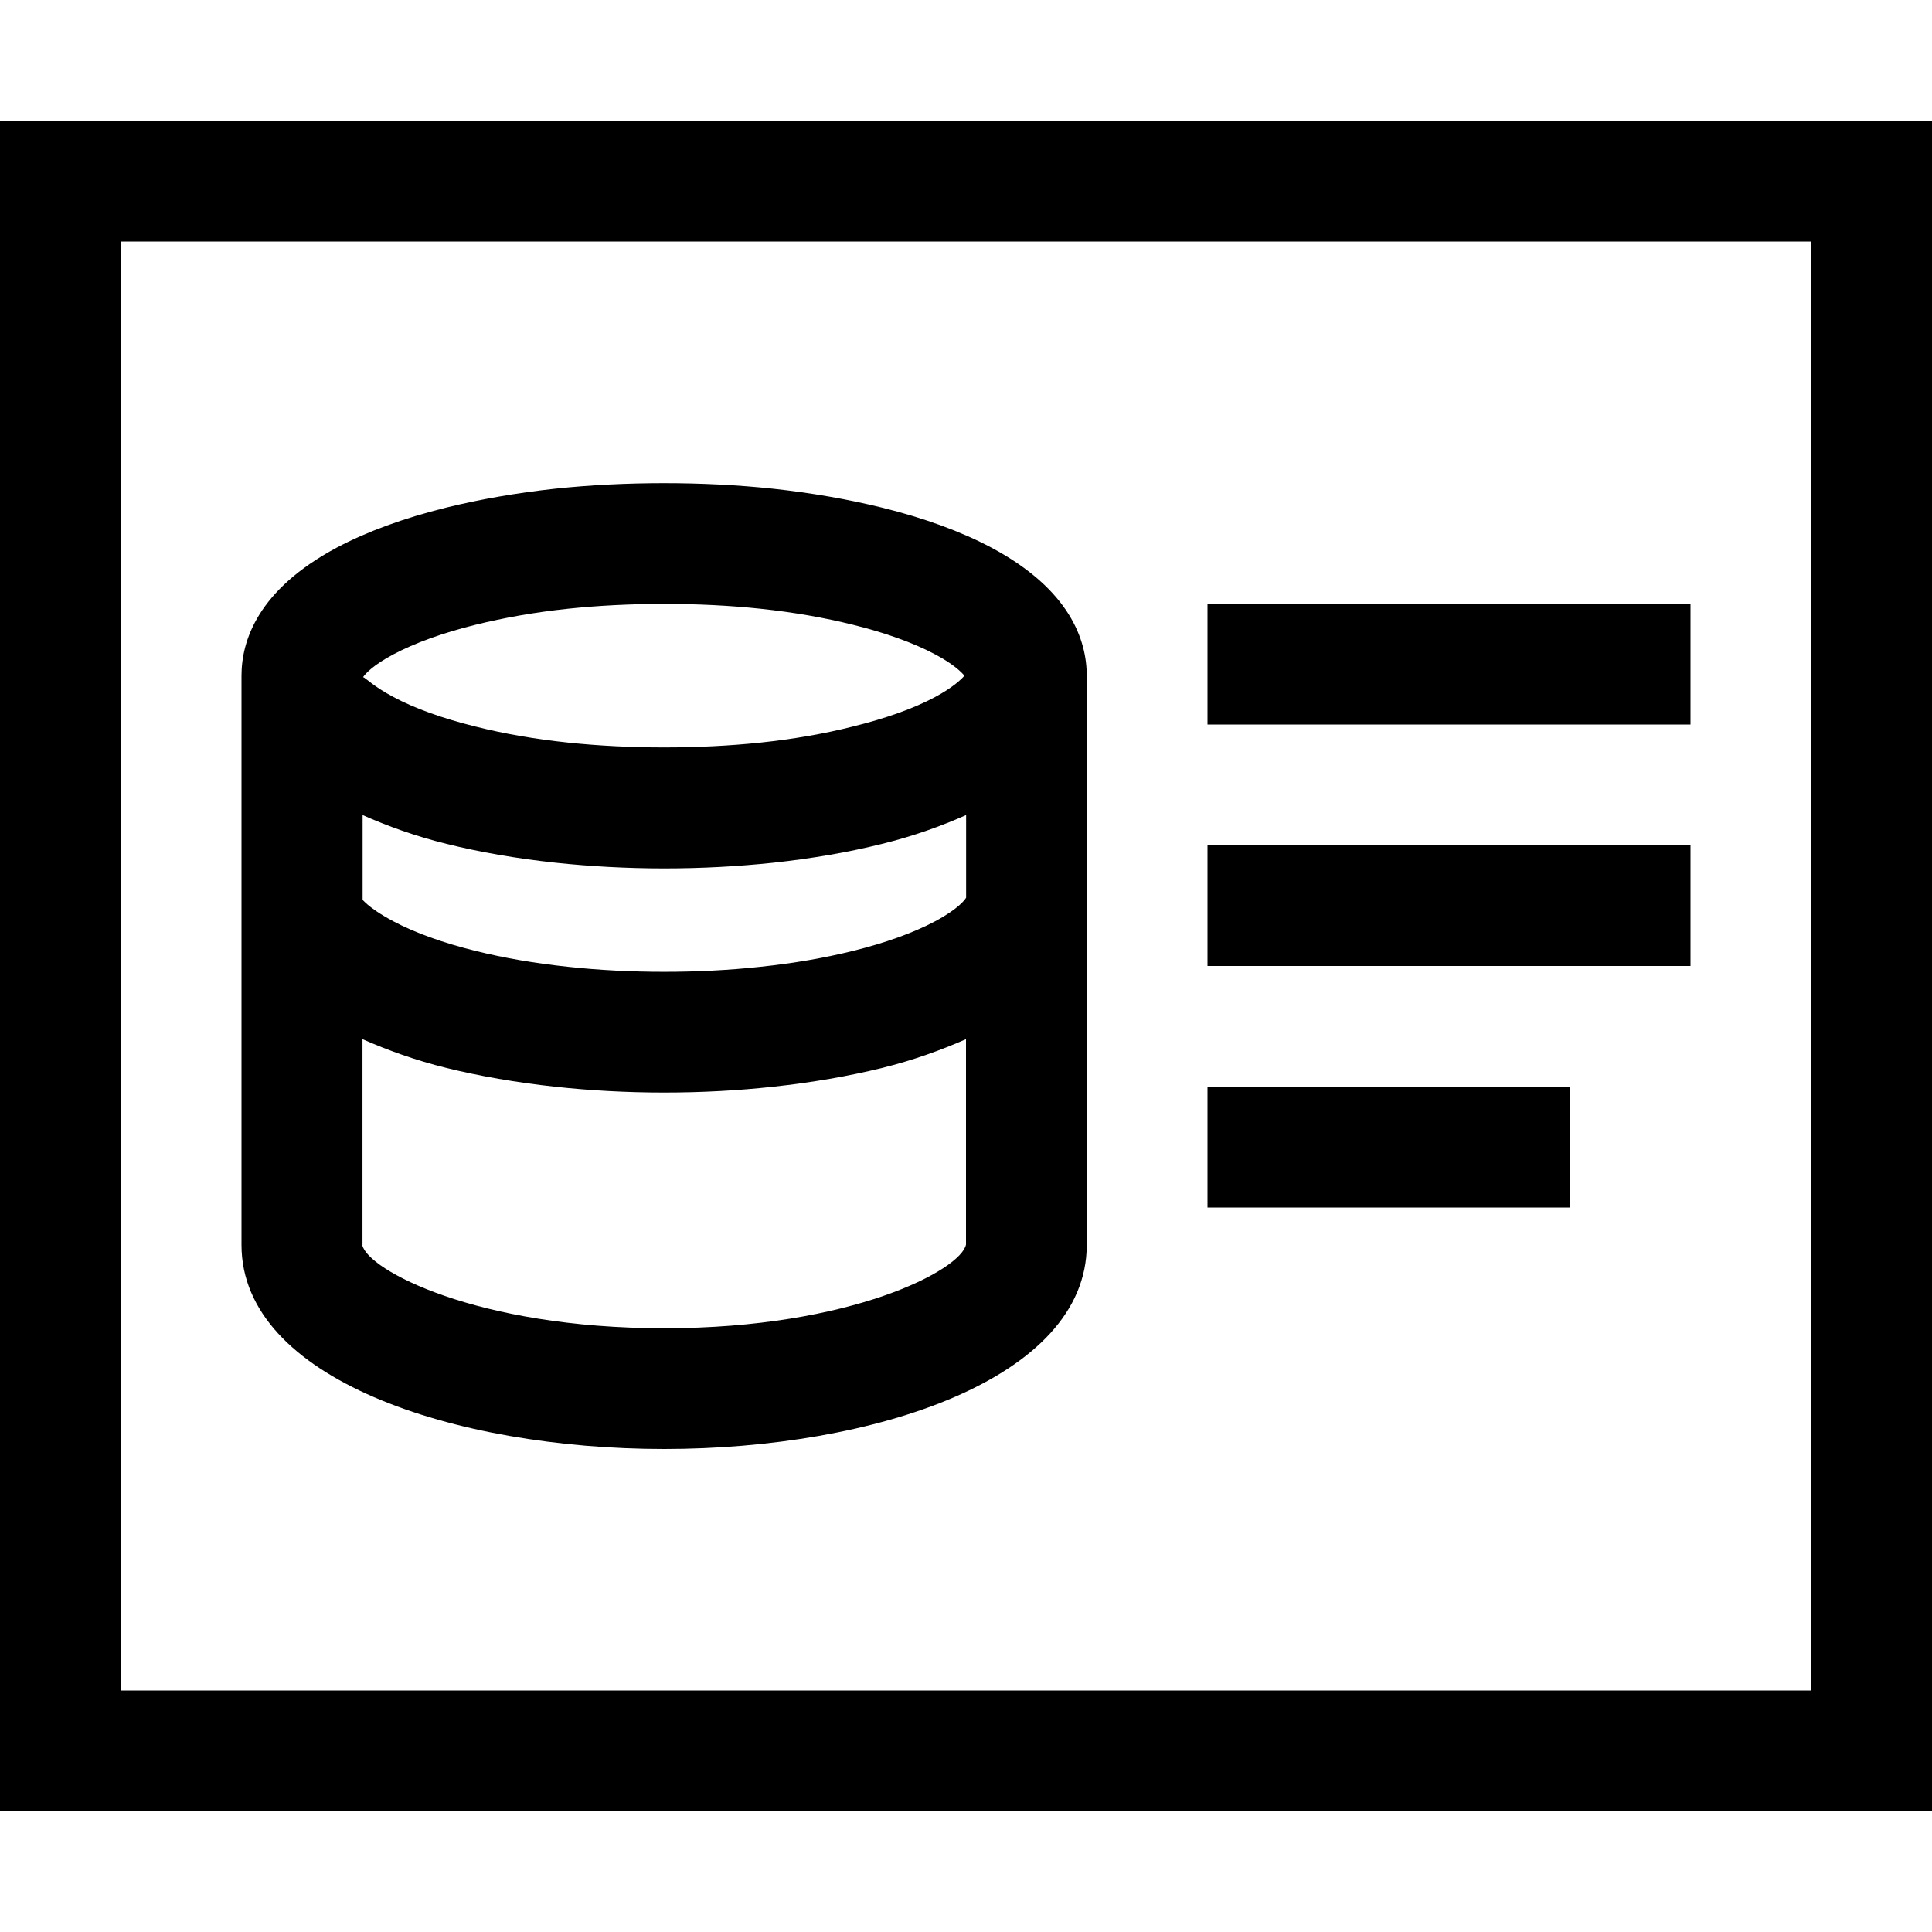 <?xml version="1.0" encoding="UTF-8"?><svg id="icons" xmlns="http://www.w3.org/2000/svg" viewBox="0 0 16 16"><defs><style>.cls-1{fill:none;}</style></defs><path d="M14,6h-4v-1h4v1ZM2,10.31V5.596c0-.292,.137-.712,.787-1.06,.252-.134,.559-.246,.911-.333,.273-.067,.577-.121,.901-.156,.572-.061,1.229-.061,1.8,0,.326,.035,.629,.089,.902,.156,.353,.087,.659,.199,.911,.333,.651,.348,.788,.768,.788,1.06v4.714c0,1.109-1.761,1.69-3.5,1.69s-3.5-.581-3.5-1.69Zm1.006-4.703c.022,.007,.086,.077,.252,.165,.174,.094,.409,.178,.68,.245,.234,.059,.492,.104,.769,.133,.502,.053,1.085,.053,1.589,0,.275-.029,.533-.074,.766-.133,.273-.067,.508-.151,.681-.244,.147-.079,.215-.144,.244-.177-.028-.034-.096-.099-.243-.177-.176-.094-.412-.179-.68-.245-.233-.058-.492-.104-.769-.133-.502-.053-1.085-.053-1.589,0-.276,.029-.534,.075-.768,.133-.268,.066-.503,.151-.68,.245-.166,.088-.23,.158-.251,.188Zm-.006,1.846c-.004-.018,.028,.055,.258,.177,.176,.094,.412,.179,.68,.245,.233,.058,.492,.103,.769,.132,.505,.055,1.084,.055,1.587,0,.278-.029,.536-.074,.77-.132,.268-.066,.503-.151,.68-.245,.196-.105,.248-.18,.257-.196v-.684c-.206,.091-.433,.174-.698,.239-.272,.068-.576,.121-.901,.156-.286,.03-.588,.047-.9,.047s-.614-.017-.899-.047c-.326-.035-.63-.088-.904-.156-.263-.065-.49-.148-.696-.239v.704Zm0,2.857c.042,.205,.943,.69,2.5,.69s2.458-.485,2.5-.693v-1.701c-.208,.091-.435,.174-.698,.239-.273,.067-.577,.12-.901,.155-.285,.031-.587,.048-.9,.048s-.616-.017-.901-.048c-.324-.035-.627-.088-.9-.155-.263-.065-.49-.148-.698-.239v1.704Zm11-3.31h-4v1h4v-1Zm2-6V15H0V1H16Zm-1,1H1V14H15V2Zm-2,7h-3v1h3v-1Z"/><rect class="cls-1" width="16" height="16"/></svg>